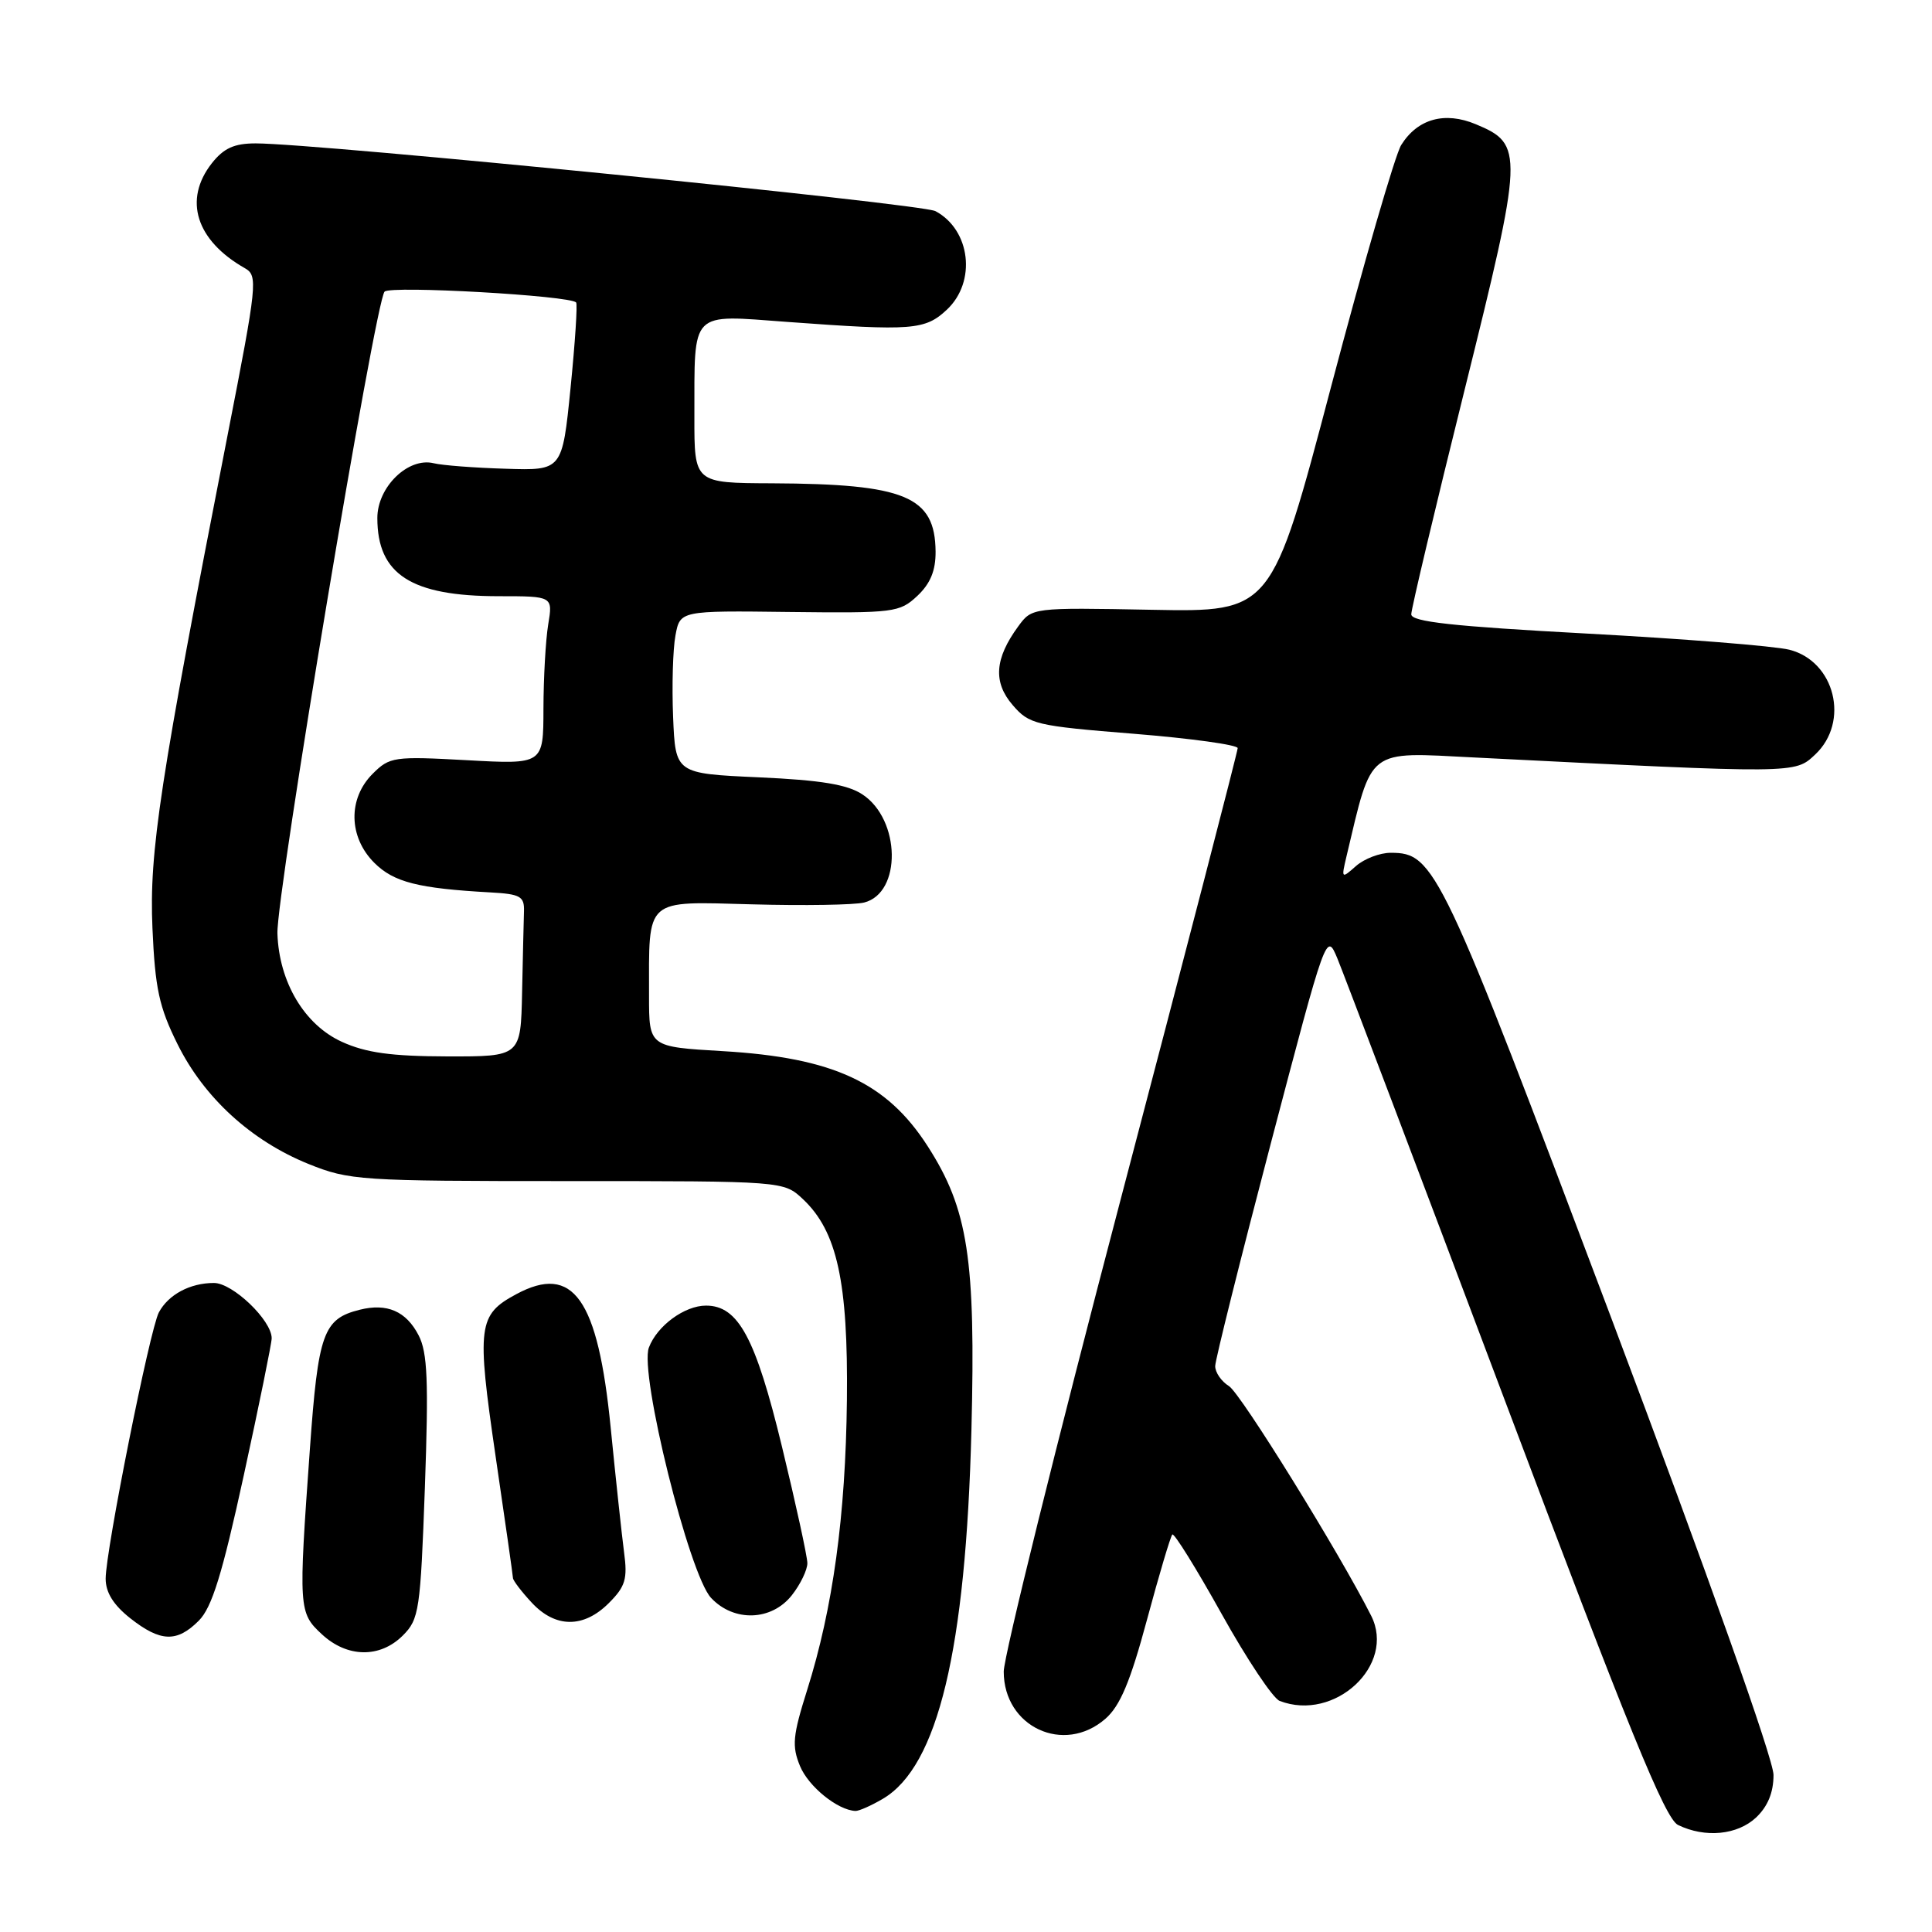 <?xml version="1.0" encoding="UTF-8" standalone="no"?>
<!DOCTYPE svg PUBLIC "-//W3C//DTD SVG 1.1//EN" "http://www.w3.org/Graphics/SVG/1.1/DTD/svg11.dtd" >
<svg xmlns="http://www.w3.org/2000/svg" xmlns:xlink="http://www.w3.org/1999/xlink" version="1.1" viewBox="0 0 256 256">
 <g >
 <path fill="currentColor"
d=" M 232.69 240.83 C 234.24 239.36 235.00 237.52 235.00 235.19 C 235.00 233.11 226.37 208.81 213.49 174.61 C 190.91 114.69 190.11 113.00 184.27 113.00 C 182.83 113.00 180.77 113.79 179.68 114.75 C 177.75 116.46 177.72 116.43 178.41 113.50 C 181.87 98.96 180.99 99.64 195.36 100.37 C 238.21 102.53 237.80 102.53 240.52 99.98 C 245.13 95.65 243.14 87.61 237.09 86.09 C 235.11 85.60 223.04 84.64 210.25 83.95 C 192.45 82.99 187.00 82.39 187.00 81.40 C 187.00 80.68 190.17 67.33 194.05 51.73 C 201.89 20.15 201.94 19.12 195.55 16.46 C 191.44 14.74 187.84 15.74 185.67 19.21 C 184.87 20.47 180.69 34.91 176.36 51.30 C 168.50 81.10 168.50 81.10 152.63 80.80 C 136.75 80.50 136.75 80.50 134.92 83.00 C 131.80 87.26 131.57 90.39 134.18 93.42 C 136.38 95.98 137.19 96.18 150.25 97.23 C 157.81 97.84 164.00 98.70 164.00 99.13 C 164.00 99.56 157.03 126.46 148.50 158.90 C 139.97 191.35 133.00 219.51 133.00 221.49 C 133.00 228.84 140.97 232.54 146.47 227.75 C 148.42 226.05 149.77 222.84 151.98 214.63 C 153.59 208.65 155.10 203.57 155.34 203.33 C 155.57 203.09 158.51 207.82 161.86 213.83 C 165.21 219.85 168.68 225.05 169.56 225.38 C 176.86 228.19 184.98 220.63 181.69 214.10 C 177.49 205.77 164.41 184.65 162.85 183.67 C 161.83 183.04 161.01 181.84 161.02 181.01 C 161.03 180.18 164.35 166.90 168.39 151.50 C 175.75 123.50 175.75 123.50 177.21 127.00 C 178.01 128.93 188.01 155.31 199.43 185.64 C 215.84 229.22 220.64 241.00 222.35 241.82 C 225.95 243.57 230.21 243.15 232.69 240.83 Z  M 117.00 238.34 C 124.28 234.04 127.98 218.62 128.72 189.46 C 129.29 166.79 128.28 160.22 122.93 151.89 C 117.50 143.43 110.42 140.14 95.75 139.28 C 86.00 138.71 86.00 138.71 86.00 131.98 C 86.00 118.82 85.29 119.45 99.67 119.83 C 106.56 120.02 113.23 119.91 114.50 119.59 C 119.50 118.33 119.35 108.59 114.27 105.26 C 112.29 103.95 108.77 103.37 100.55 103.00 C 89.50 102.50 89.50 102.50 89.19 95.00 C 89.02 90.88 89.16 86.02 89.50 84.21 C 90.11 80.91 90.11 80.91 104.60 81.09 C 118.48 81.25 119.20 81.16 121.55 78.96 C 123.28 77.33 123.99 75.61 123.97 73.08 C 123.90 65.76 119.97 64.12 102.25 64.04 C 92.00 64.00 92.00 64.00 92.01 55.25 C 92.04 40.95 91.30 41.70 104.39 42.66 C 120.89 43.87 122.58 43.74 125.47 41.03 C 129.41 37.33 128.61 30.47 123.96 27.98 C 122.10 26.98 42.02 19.00 33.88 19.00 C 31.04 19.00 29.65 19.63 28.07 21.63 C 24.27 26.47 25.97 31.86 32.45 35.54 C 34.19 36.53 34.09 37.55 30.18 57.54 C 21.15 103.75 19.76 112.85 20.20 122.98 C 20.55 130.97 21.08 133.44 23.52 138.35 C 27.04 145.45 33.28 151.15 40.85 154.22 C 46.28 156.41 47.63 156.50 75.17 156.50 C 103.84 156.50 103.84 156.50 106.39 158.89 C 110.92 163.15 112.39 169.84 112.22 185.50 C 112.05 200.82 110.37 213.10 106.95 223.94 C 105.04 230.00 104.91 231.36 106.01 234.02 C 107.13 236.73 110.98 239.85 113.35 239.96 C 113.81 239.98 115.46 239.25 117.00 238.34 Z  M 53.38 216.71 C 55.54 214.55 55.71 213.39 56.30 197.08 C 56.80 182.99 56.65 179.22 55.47 176.94 C 53.82 173.74 51.28 172.64 47.66 173.55 C 42.83 174.76 42.16 176.63 41.06 192.03 C 39.54 213.20 39.57 213.70 42.65 216.55 C 46.01 219.67 50.36 219.73 53.38 216.71 Z  M 26.34 214.75 C 28.08 213.01 29.44 208.62 32.30 195.50 C 34.34 186.15 36.00 177.97 36.00 177.33 C 36.00 174.94 30.83 170.00 28.35 170.00 C 25.19 170.00 22.32 171.53 21.05 173.90 C 19.86 176.13 14.01 205.40 14.00 209.18 C 14.00 211.01 15.03 212.66 17.25 214.42 C 21.26 217.58 23.44 217.66 26.34 214.75 Z  M 80.67 212.42 C 82.87 210.22 83.17 209.23 82.69 205.67 C 82.39 203.38 81.59 195.95 80.92 189.18 C 79.23 172.05 75.95 167.42 68.40 171.49 C 63.34 174.21 63.15 175.70 65.66 192.90 C 66.92 201.48 67.96 208.77 67.97 209.10 C 67.99 209.44 69.10 210.90 70.45 212.35 C 73.59 215.74 77.33 215.76 80.67 212.42 Z  M 104.93 211.37 C 106.07 209.92 106.99 208.00 106.98 207.12 C 106.97 206.23 105.46 199.30 103.62 191.71 C 100.12 177.26 97.83 173.00 93.55 173.00 C 90.71 173.00 87.07 175.67 85.98 178.56 C 84.69 181.96 91.32 208.64 94.22 211.73 C 97.25 214.96 102.24 214.79 104.93 211.37 Z  M 45.31 138.05 C 40.35 135.80 36.97 130.14 36.76 123.69 C 36.59 118.61 49.74 39.86 50.96 38.64 C 51.78 37.82 75.58 39.17 76.34 40.08 C 76.54 40.31 76.20 45.42 75.60 51.42 C 74.50 62.35 74.50 62.35 67.00 62.11 C 62.88 61.99 58.58 61.66 57.46 61.38 C 54.08 60.56 50.00 64.53 50.00 68.64 C 50.00 76.12 54.48 79.00 66.10 79.00 C 73.26 79.00 73.26 79.00 72.64 82.75 C 72.30 84.81 72.02 89.83 72.01 93.90 C 72.00 101.29 72.00 101.29 61.87 100.73 C 52.18 100.20 51.63 100.28 49.37 102.54 C 46.09 105.82 46.18 110.91 49.59 114.32 C 52.17 116.90 55.40 117.72 65.00 118.25 C 68.95 118.47 69.49 118.77 69.43 120.75 C 69.39 121.99 69.28 126.83 69.18 131.50 C 69.00 140.00 69.00 140.00 59.25 139.98 C 51.84 139.96 48.50 139.50 45.31 138.05 Z "/>
</g>
</svg>